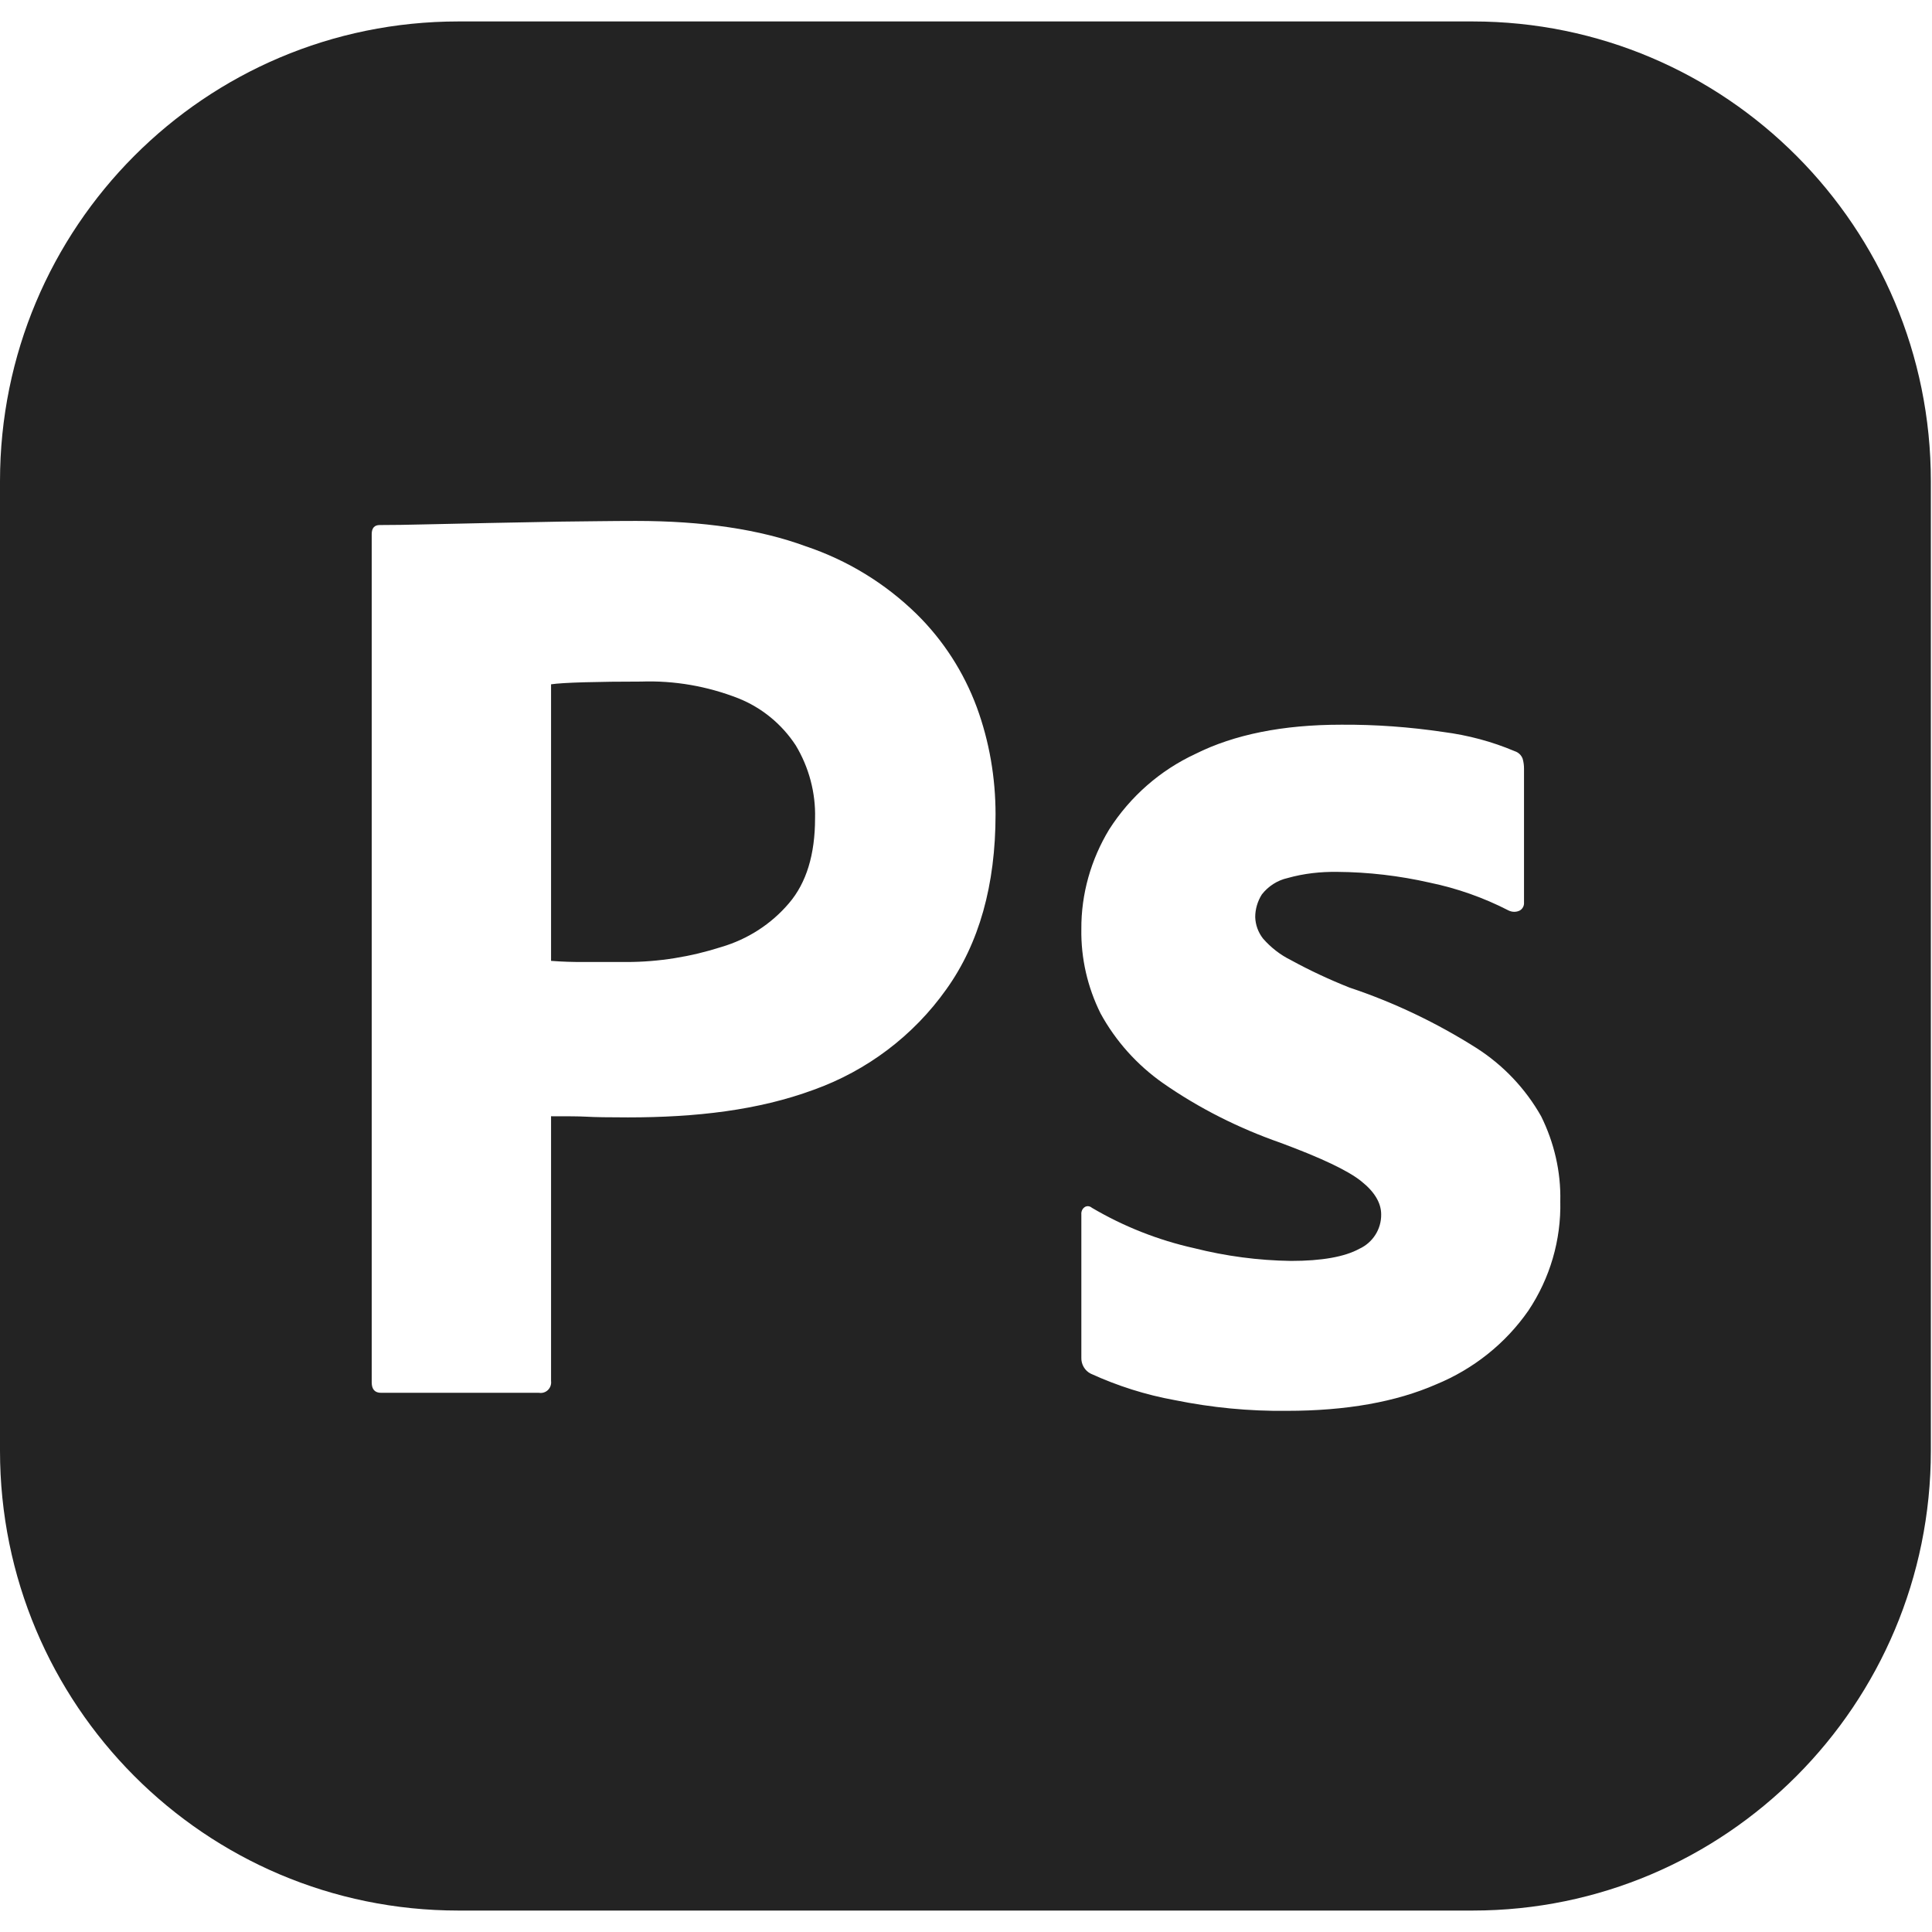 <?xml version="1.0" encoding="utf-8"?>
<svg width="32" height="32" viewBox="0 0 8.467 8.467" version="1.1" id="svg8" xmlns="http://www.w3.org/2000/svg">
  <defs id="defs2">
    <style id="style1399">.cls-1{fill:#e3e3e3;}</style>
  </defs>
  <path class="cls-2" d="M 6.611 3.99 C 6.502 3.934 6.386 3.893 6.265 3.868 C 6.133 3.838 5.997 3.822 5.861 3.821 C 5.787 3.82 5.714 3.828 5.643 3.848 C 5.598 3.858 5.558 3.884 5.53 3.92 C 5.511 3.95 5.501 3.985 5.501 4.019 C 5.502 4.053 5.514 4.086 5.535 4.113 C 5.569 4.152 5.611 4.185 5.658 4.208 C 5.74 4.253 5.826 4.293 5.914 4.328 C 6.109 4.393 6.295 4.482 6.469 4.592 C 6.587 4.667 6.685 4.77 6.754 4.892 C 6.811 5.007 6.841 5.135 6.838 5.264 C 6.842 5.434 6.793 5.602 6.698 5.744 C 6.598 5.888 6.457 6 6.294 6.067 C 6.118 6.144 5.9 6.183 5.64 6.183 C 5.475 6.185 5.31 6.169 5.148 6.136 C 5.021 6.113 4.898 6.074 4.78 6.02 C 4.754 6.007 4.738 5.979 4.739 5.95 L 4.739 5.322 C 4.738 5.31 4.743 5.297 4.754 5.29 C 4.763 5.284 4.776 5.285 4.785 5.293 C 4.924 5.375 5.076 5.435 5.233 5.47 C 5.372 5.505 5.514 5.524 5.658 5.526 C 5.793 5.526 5.893 5.508 5.957 5.473 C 6.016 5.446 6.054 5.387 6.053 5.322 C 6.053 5.272 6.024 5.223 5.966 5.177 C 5.908 5.13 5.789 5.074 5.611 5.008 C 5.428 4.944 5.255 4.857 5.097 4.747 C 4.983 4.667 4.889 4.562 4.823 4.441 C 4.766 4.326 4.737 4.2 4.739 4.072 C 4.738 3.918 4.781 3.767 4.861 3.635 C 4.953 3.491 5.084 3.376 5.239 3.304 C 5.409 3.219 5.622 3.176 5.878 3.176 C 6.028 3.175 6.178 3.186 6.326 3.208 C 6.434 3.222 6.539 3.25 6.638 3.292 C 6.654 3.297 6.667 3.309 6.673 3.325 C 6.677 3.339 6.679 3.353 6.679 3.368 L 6.679 3.956 C 6.68 3.969 6.673 3.983 6.661 3.99 C 6.646 3.998 6.627 3.998 6.611 3.99 Z M 1.629 6.058 L 1.629 2.341 C 1.629 2.314 1.641 2.301 1.664 2.301 C 1.726 2.301 1.782 2.3 1.868 2.298 C 1.953 2.296 2.045 2.294 2.144 2.292 C 2.243 2.29 2.348 2.288 2.458 2.286 C 2.568 2.285 2.678 2.283 2.787 2.283 C 3.081 2.283 3.33 2.32 3.531 2.394 C 3.713 2.455 3.879 2.556 4.017 2.691 C 4.134 2.806 4.224 2.946 4.281 3.1 C 4.336 3.25 4.363 3.409 4.363 3.569 C 4.363 3.879 4.291 4.135 4.147 4.336 C 4.003 4.539 3.8 4.692 3.566 4.776 C 3.322 4.866 3.05 4.897 2.752 4.897 C 2.667 4.897 2.606 4.896 2.572 4.894 C 2.537 4.892 2.484 4.892 2.415 4.892 L 2.415 6.052 C 2.419 6.083 2.393 6.109 2.362 6.104 L 1.67 6.104 C 1.643 6.104 1.629 6.089 1.629 6.058 Z M 2.415 2.999 L 2.415 4.211 C 2.465 4.215 2.512 4.216 2.554 4.216 L 2.746 4.216 C 2.887 4.216 3.028 4.193 3.162 4.15 C 3.277 4.116 3.38 4.05 3.458 3.958 C 3.534 3.869 3.572 3.745 3.572 3.586 C 3.575 3.474 3.545 3.362 3.487 3.266 C 3.426 3.173 3.338 3.101 3.235 3.06 C 3.099 3.007 2.955 2.982 2.81 2.987 C 2.717 2.987 2.635 2.988 2.563 2.99 C 2.491 2.992 2.442 2.995 2.415 2.999 Z M 0 2.109 L 0 6.358 C 0 7.471 0.898 8.373 2.009 8.373 L 6.454 8.373 C 7.563 8.373 8.462 7.471 8.462 6.358 L 8.462 2.109 C 8.462 0.995 7.563 0.094 6.454 0.094 L 2.009 0.094 C 0.898 0.094 0 0.995 0 2.109 Z" style="fill: rgb(35, 35, 35);"/>
</svg>